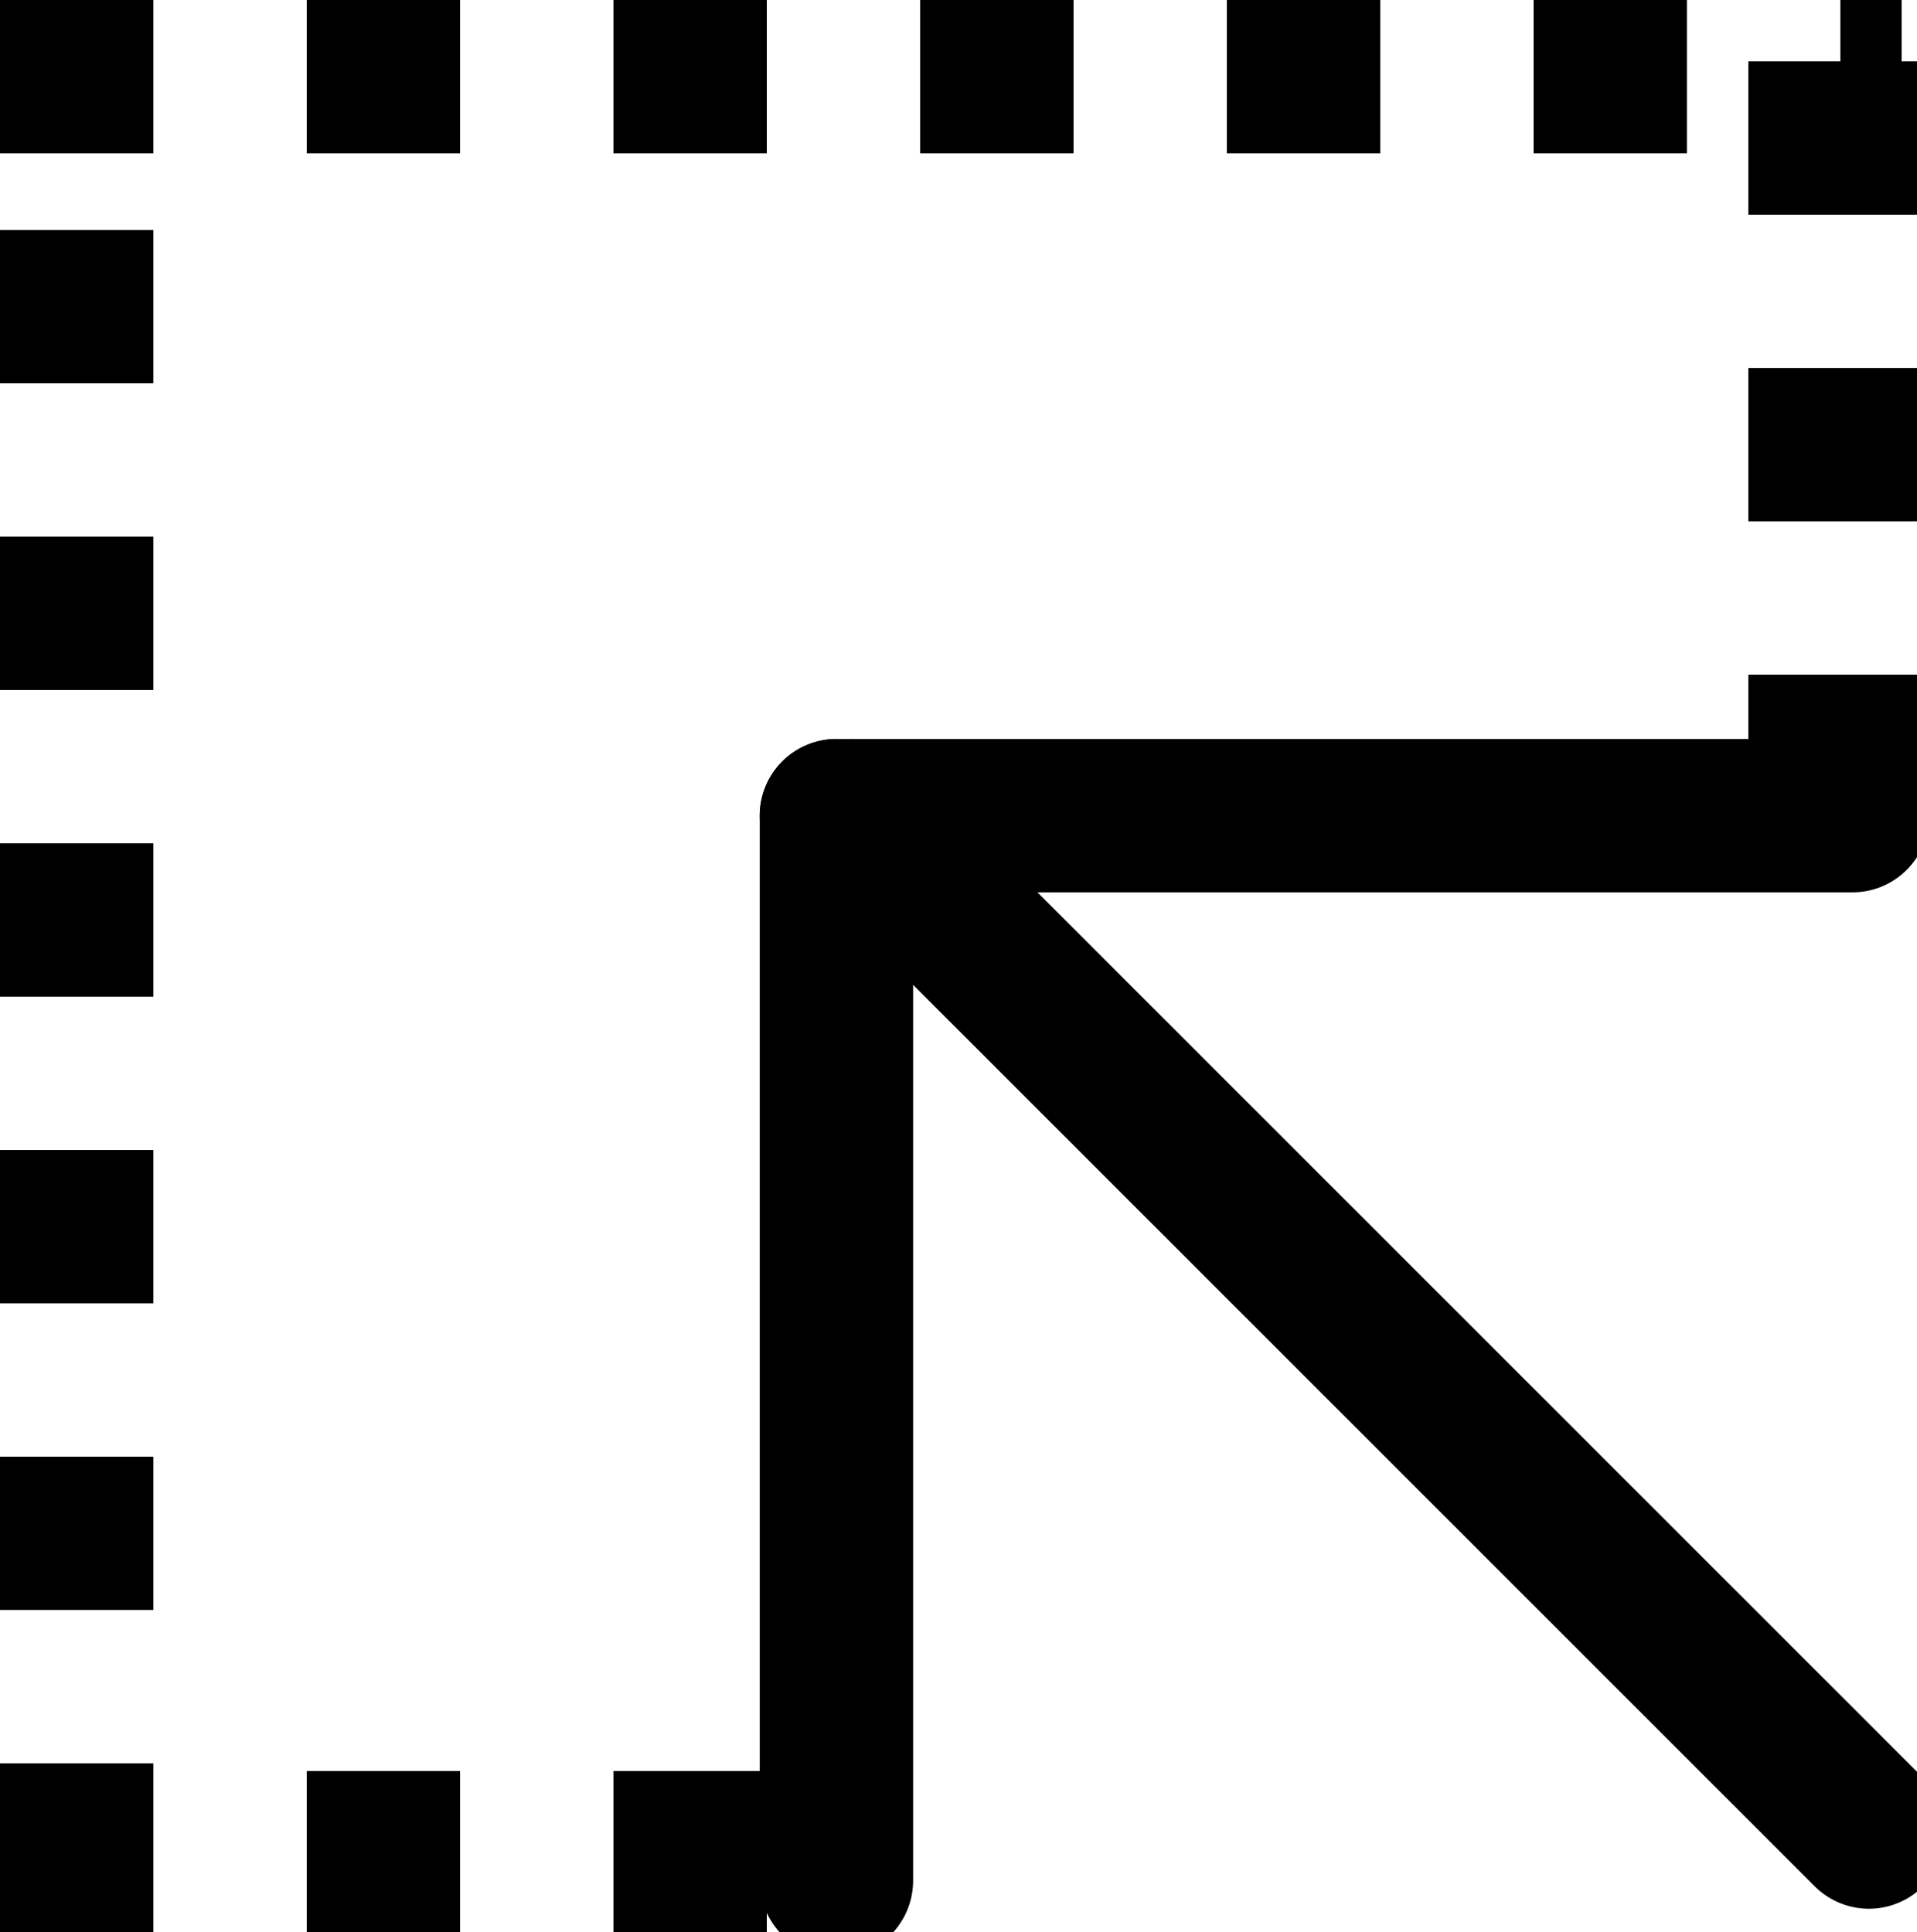 <svg width="125" height="126" viewBox="0 0 125 126" fill="none" xmlns="http://www.w3.org/2000/svg">
<path d="M0 2.5L124 2.5" stroke="black" stroke-width="15" stroke-dasharray="10 10"/>
<path d="M0 123L58 123" stroke="black" stroke-width="15" stroke-dasharray="10 10"/>
<line x1="121.5" y1="54" x2="121.5" y2="1.09278e-07" stroke="black" stroke-width="15" stroke-dasharray="10 10"/>
<line x1="2.5" y1="125" x2="2.5" y2="-1.09278e-07" stroke="black" stroke-width="15" stroke-dasharray="10 10"/>
<line x1="55.576" y1="53.196" x2="121.862" y2="119.483" stroke="black" stroke-width="10" stroke-linecap="round"/>
<path d="M54.54 53.196H120.794" stroke="black" stroke-width="10" stroke-linecap="round"/>
<path d="M54.54 122.657L54.54 53.196" stroke="black" stroke-width="10" stroke-linecap="round"/>
</svg>
